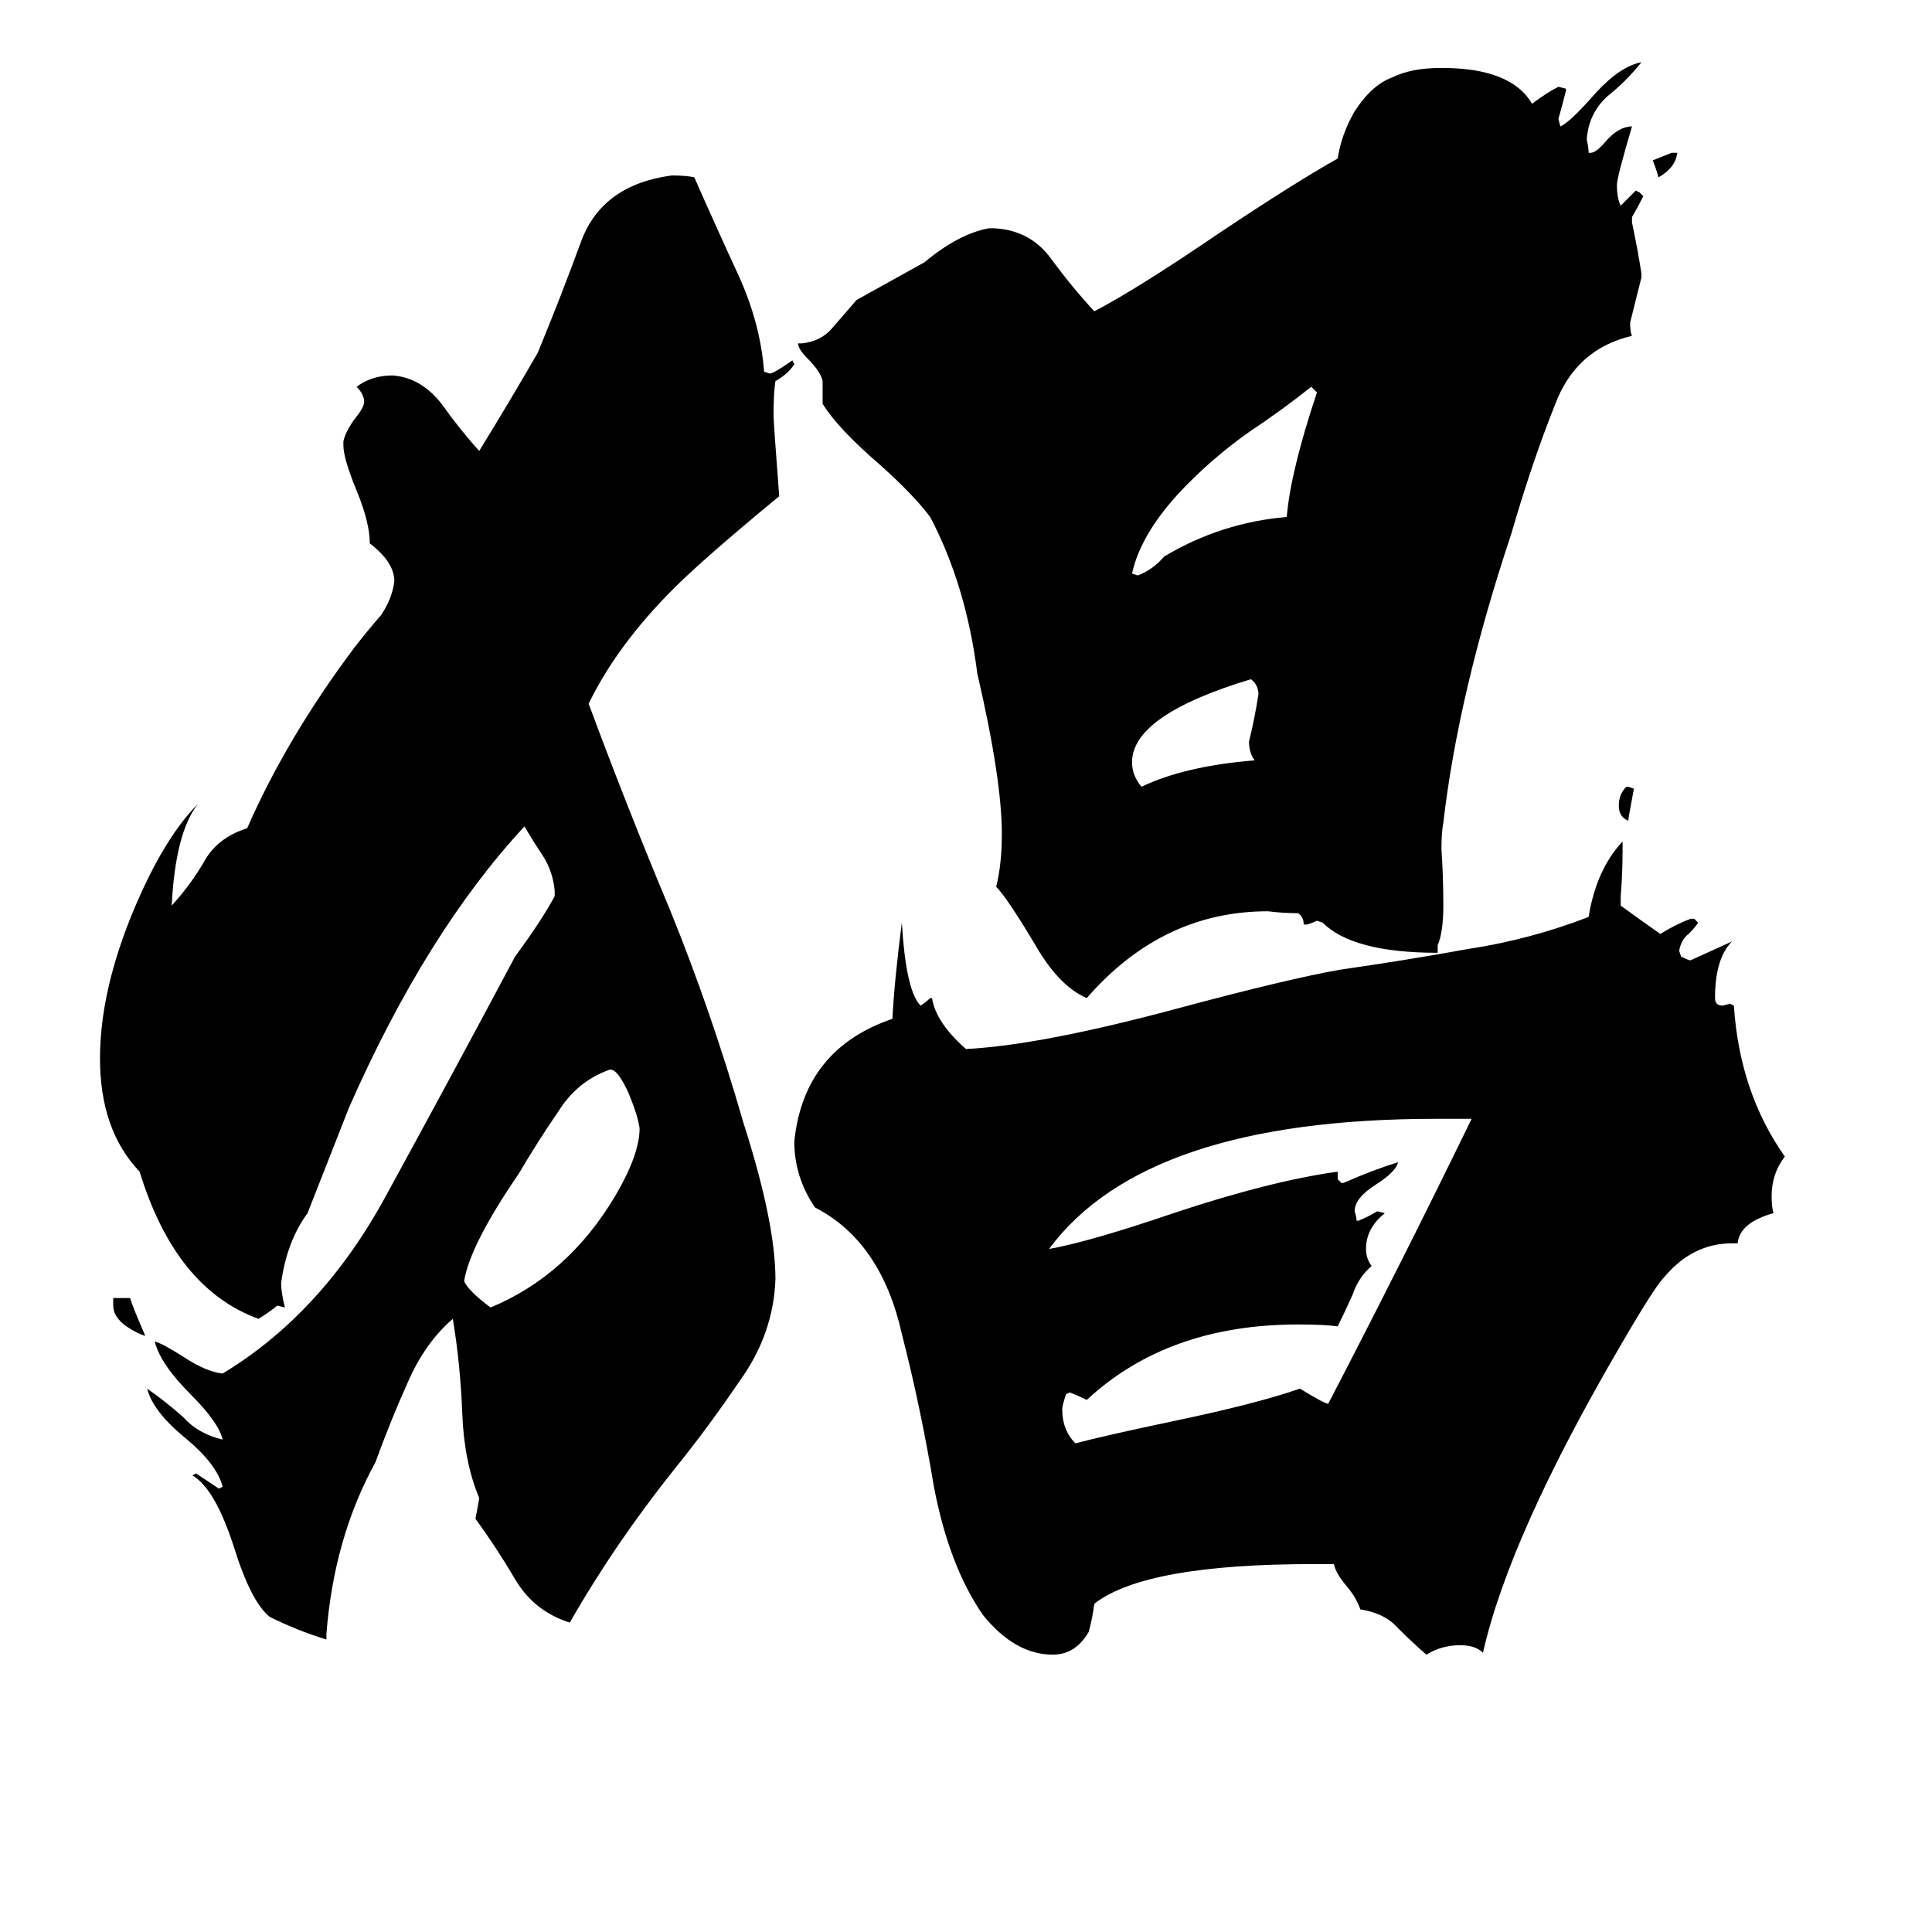 <svg xmlns="http://www.w3.org/2000/svg" viewBox="0 -800 1024 1024">
	<path fill="#000000" d="M886 -719H889Q888 -711 879 -706Q878 -710 876 -715Q881 -717 886 -719ZM862 -383H863L866 -382Q863 -366 863 -365Q858 -367 858 -373Q858 -379 862 -383ZM60 -108V-112H69Q70 -108 77 -92Q73 -93 67 -97Q60 -102 60 -108ZM665 -397Q662 -401 662 -407Q665 -419 667 -432Q667 -437 663 -440Q600 -421 600 -396Q600 -389 605 -383Q628 -394 665 -397ZM682 -526Q684 -550 698 -592Q697 -593 695 -595Q680 -583 662 -571Q645 -559 630 -544Q605 -519 600 -496L603 -495Q611 -498 617 -505Q647 -523 682 -526ZM323 -233Q306 -227 296 -211Q285 -195 275 -178Q249 -140 246 -121Q248 -116 260 -107Q301 -124 326 -166Q339 -188 339 -202Q338 -209 333 -221Q327 -234 323 -233ZM780 -207H761Q607 -207 556 -138Q578 -142 622 -157Q673 -174 709 -179V-175L711 -173H712Q728 -180 741 -184Q740 -179 729 -172Q718 -165 718 -158Q719 -155 719 -153H720Q725 -155 730 -158L734 -157Q724 -149 724 -138Q724 -133 727 -129Q720 -123 717 -114Q713 -105 709 -97Q702 -98 688 -98Q619 -98 576 -58Q572 -60 567 -62L565 -61Q563 -55 563 -53Q563 -42 570 -35Q585 -39 623 -47Q666 -56 689 -64Q702 -56 704 -56Q743 -131 780 -207ZM762 -299V-295Q717 -295 701 -311L698 -312Q696 -311 693 -310H691Q691 -314 688 -316Q680 -316 672 -317Q616 -317 576 -271Q562 -277 550 -297Q534 -324 528 -330Q531 -342 531 -358Q531 -387 518 -443Q512 -490 493 -526Q484 -538 466 -554Q444 -573 436 -586V-598Q435 -603 428 -610Q423 -615 423 -618H425Q435 -619 441 -626Q448 -634 454 -641Q472 -651 490 -661Q508 -676 524 -679H527Q546 -678 557 -663Q568 -648 580 -635Q603 -647 647 -677Q686 -703 709 -716Q711 -729 718 -741Q727 -755 738 -759Q748 -764 764 -764Q801 -764 812 -745Q820 -751 826 -754L830 -753V-752Q828 -744 826 -737L827 -733Q832 -735 846 -751Q859 -765 870 -767Q862 -757 852 -749Q842 -740 841 -726Q842 -722 842 -719H843Q846 -719 851 -725Q858 -733 865 -733Q857 -706 857 -702Q857 -695 859 -691Q863 -695 867 -699L869 -698L871 -696Q868 -690 865 -685V-682Q868 -668 870 -655V-653Q867 -641 864 -629Q864 -624 865 -622Q835 -615 824 -585Q812 -555 801 -517Q773 -433 765 -364Q764 -359 764 -350Q765 -335 765 -320Q765 -306 762 -299ZM921 -141H918Q897 -141 882 -123Q877 -118 859 -87Q800 14 786 76Q782 72 774 72Q764 72 756 77Q748 70 741 63Q734 55 721 53Q719 47 714 41Q708 34 707 29H696Q607 29 580 50Q579 58 577 65Q570 77 558 77Q538 77 521 56Q503 30 495 -12Q488 -54 478 -93Q467 -142 432 -160Q421 -176 421 -195Q426 -244 473 -260Q474 -280 478 -311Q480 -277 487 -268L488 -267Q491 -269 493 -271H494Q496 -258 512 -244Q552 -246 626 -266Q682 -281 710 -286Q745 -291 778 -297Q811 -302 842 -314Q846 -339 860 -354V-349Q860 -337 859 -325V-320Q870 -312 880 -305Q888 -310 896 -313H898L900 -311Q899 -309 895 -305Q891 -302 890 -296L891 -293Q895 -291 896 -291Q907 -296 918 -301Q909 -292 909 -271Q909 -267 913 -267L917 -268L919 -267Q922 -221 946 -187Q939 -178 939 -166Q939 -160 940 -157Q922 -152 921 -141ZM173 66V69Q157 64 143 57Q133 49 124 20Q114 -11 102 -18L104 -19Q110 -15 116 -11L118 -12Q115 -24 98 -38Q81 -52 78 -64Q88 -57 97 -49Q105 -40 118 -37Q116 -46 101 -61Q85 -77 82 -89Q86 -88 97 -81Q109 -73 118 -72Q171 -104 205 -167Q240 -231 273 -293Q287 -312 294 -325V-328Q293 -338 288 -346Q282 -355 278 -362Q226 -306 185 -213Q174 -185 163 -157Q152 -142 149 -120Q149 -115 151 -107L147 -108Q142 -104 137 -101Q93 -117 74 -179Q53 -201 53 -239Q53 -275 71 -318Q87 -356 105 -374Q93 -359 91 -320Q101 -331 108 -343Q115 -356 131 -361Q152 -409 188 -457Q195 -466 202 -474Q208 -483 209 -492Q209 -502 196 -512Q196 -523 189 -540Q182 -557 182 -564V-566Q183 -571 188 -578Q193 -584 193 -587Q193 -591 189 -595Q197 -601 208 -601Q223 -600 234 -586Q244 -572 254 -561Q270 -587 285 -613Q297 -642 308 -672Q319 -702 356 -707Q364 -707 368 -706Q379 -681 391 -655Q403 -629 405 -603L408 -602Q410 -602 420 -609L421 -607Q418 -602 411 -598Q410 -592 410 -580Q410 -576 413 -537Q373 -504 357 -488Q327 -458 312 -427Q332 -373 355 -318Q377 -264 394 -205Q411 -152 411 -122Q410 -93 392 -68Q375 -43 358 -22Q326 18 302 60Q283 54 273 37Q263 20 252 5Q253 0 254 -6Q246 -25 245 -51Q244 -77 240 -101Q225 -88 216 -67Q207 -47 199 -25Q177 15 173 66Z"/>
</svg>